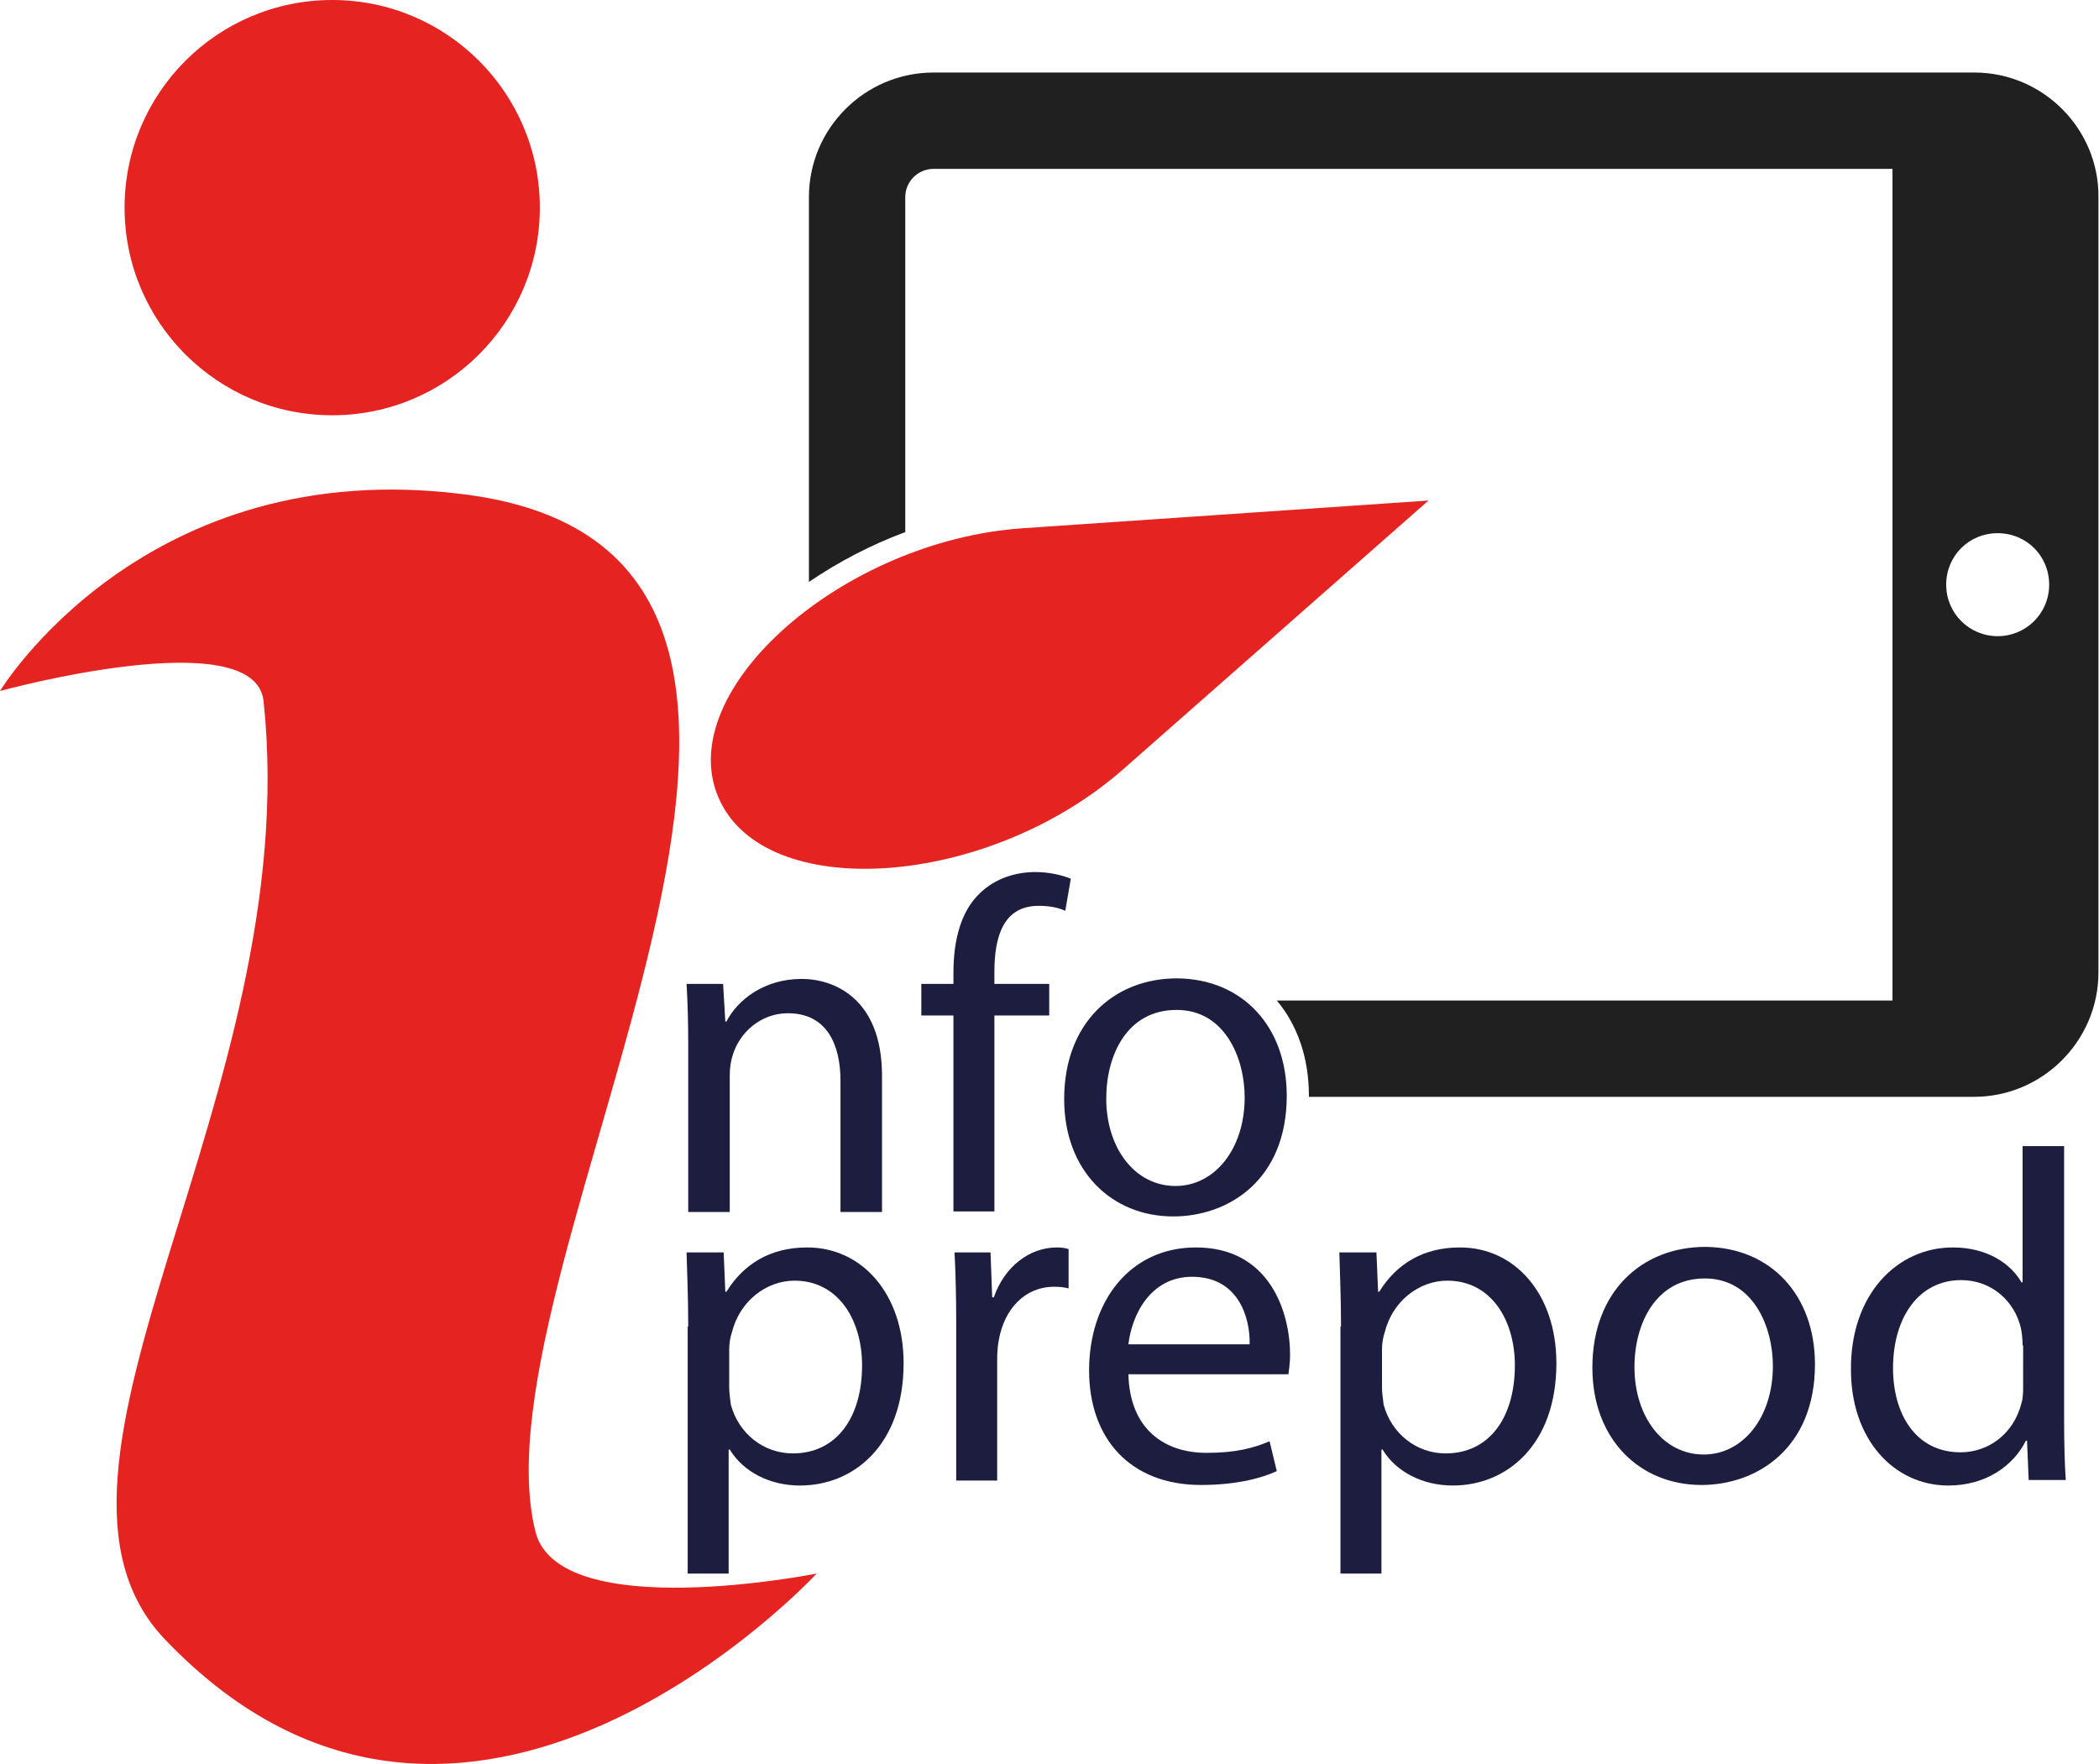 <svg xmlns="http://www.w3.org/2000/svg" xmlns:xlink="http://www.w3.org/1999/xlink" 	 viewBox="0 0 379.1 318.6"><g fill="#E52421"><path d="M0,124.8c0,0,26-43,84-35.5c85.6,11,0.6,138.8,12.7,187.3c4.2,16.9,50.8,7.6,50.8,7.6S84,352.9,29.8,296.1 c-29.4-30.8,25.4-98.3,17.8-169.5C46,112.2,0,124.8,0,124.8z"/><path d="M202.9,138.9c-24.5,21.6-65.1,24.4-73.2,5l0,0l0,0c-8.1-19.3,22.5-46.3,55.1-48.5l0,0l73.2-5L202.9,138.9 L202.9,138.9z"/></g><g fill="#202020"><path d="M356.6,13.1h-188c-12.4,0-22.5,10.1-22.5,22.5v69.5c5.3-3.6,11.2-6.7,17.4-9V35.6c0-2.8,2.3-5.1,5.1-5.1h173.2 v150.2H230.6c3.7,4.4,5.8,10.3,5.8,17.2c0,0.1,0,0.1,0,0.2h120.1c12.4,0,22.5-10.1,22.5-22.5v-140C379.1,23.3,369,13.1,356.6,13.1z M360.8,114.9c-5.1,0-9.3-4.1-9.3-9.3s4.1-9.3,9.3-9.3s9.3,4.1,9.3,9.3S365.9,114.9,360.8,114.9z"/></g><g fill="#1D1E3F"><path d="M124.3,188.8c0-4.3-0.1-7.7-0.3-11.1h6.6l0.4,6.8h0.2c2-3.9,6.8-7.7,13.6-7.7c5.7,0,14.5,3.4,14.5,17.5v24.6	h-7.5v-23.7c0-6.6-2.5-12.2-9.5-12.2c-4.9,0-8.8,3.5-10,7.7c-0.3,0.9-0.5,2.2-0.5,3.5v24.7h-7.5V188.8z"/><path d="M172.2,218.8v-35.4h-5.8v-5.7h5.8v-2c0-5.8,1.3-11.1,4.8-14.4c2.8-2.7,6.5-3.8,10-3.8c2.6,0,4.9,0.6,6.4,1.2	l-1,5.8c-1.1-0.5-2.6-0.9-4.8-0.9c-6.4,0-8,5.6-8,11.9v2.2h9.9v5.7h-9.9v35.4H172.2z"/><path d="M232.4,197.9c0,15.2-10.5,21.8-20.5,21.8c-11.1,0-19.7-8.2-19.7-21.2c0-13.8,9-21.8,20.4-21.8	C224.4,176.8,232.4,185.4,232.4,197.9z M199.8,198.4c0,9,5.2,15.8,12.5,15.8c7.1,0,12.5-6.7,12.5-16c0-7-3.5-15.8-12.3-15.8	C203.6,182.4,199.8,190.5,199.8,198.4z"/><path d="M124.3,239.6c0-5.3-0.2-9.5-0.3-13.4h6.7l0.3,7.1h0.2c3.1-5,7.9-8,14.6-8c9.9,0,17.4,8.4,17.4,20.9 c0,14.8-9,22.1-18.7,22.1c-5.4,0-10.2-2.4-12.7-6.5h-0.2v22.4h-7.4V239.6z M131.7,250.6c0,1.1,0.2,2.1,0.3,3.1	c1.4,5.2,5.9,8.8,11.2,8.8c7.9,0,12.5-6.5,12.5-15.9c0-8.2-4.3-15.3-12.2-15.3c-5.1,0-9.9,3.7-11.3,9.3c-0.3,0.9-0.5,2-0.5,3.1 V250.6z"/><path d="M172.7,239c0-4.8-0.1-9-0.3-12.8h6.5l0.3,8.1h0.3c1.9-5.5,6.4-9,11.4-9c0.9,0,1.4,0.1,2.1,0.3v7.1 c-0.8-0.2-1.5-0.3-2.6-0.3c-5.3,0-9,4-10,9.6c-0.2,1-0.3,2.2-0.3,3.5v21.9h-7.4V239z"/><path d="M203.8,248.1c0.2,10.1,6.6,14.3,14.1,14.3c5.4,0,8.6-0.9,11.4-2.1l1.3,5.4c-2.6,1.2-7.1,2.5-13.7,2.5 c-12.7,0-20.2-8.3-20.2-20.7s7.3-22.2,19.3-22.2c13.4,0,17,11.8,17,19.4c0,1.5-0.2,2.7-0.3,3.5H203.8z M225.7,242.8 c0.1-4.8-2-12.2-10.4-12.2c-7.6,0-10.9,7-11.5,12.2H225.7z"/><path d="M242.2,239.6c0-5.3-0.2-9.5-0.3-13.4h6.7l0.3,7.1h0.2c3.1-5,7.9-8,14.6-8c9.9,0,17.4,8.4,17.4,20.9	c0,14.8-9,22.1-18.7,22.1c-5.4,0-10.2-2.4-12.7-6.5h-0.2v22.4h-7.4V239.6z M249.6,250.6c0,1.1,0.2,2.1,0.3,3.1 c1.4,5.2,5.9,8.8,11.2,8.8c7.9,0,12.5-6.5,12.5-15.9c0-8.2-4.3-15.3-12.2-15.3c-5.1,0-9.9,3.7-11.3,9.3c-0.3,0.9-0.5,2-0.5,3.1 V250.6z"/><path d="M327.8,246.4c0,15.2-10.5,21.8-20.5,21.8c-11.1,0-19.7-8.2-19.7-21.2c0-13.8,9-21.8,20.4-21.8	C319.8,225.3,327.8,233.9,327.8,246.4z M295.2,246.9c0,9,5.2,15.8,12.5,15.8c7.1,0,12.5-6.7,12.5-16c0-7-3.5-15.8-12.3-15.8 S295.2,239,295.2,246.9z"/><path d="M372.8,207v49.7c0,3.7,0.1,7.8,0.3,10.6h-6.7l-0.3-7.1h-0.2c-2.3,4.6-7.3,8.1-14,8.1 c-9.9,0-17.6-8.4-17.6-20.9c-0.1-13.7,8.4-22.1,18.4-22.1c6.3,0,10.5,3,12.4,6.3h0.2V207H372.8z M365.3,243c0-0.9-0.1-2.2-0.3-3.1 c-1.1-4.8-5.2-8.7-10.8-8.7c-7.7,0-12.3,6.8-12.3,15.9c0,8.3,4.1,15.2,12.2,15.2c5,0,9.6-3.3,11-8.9c0.3-1,0.3-2,0.3-3.2V243z"/></g><circle fill="#E52421" cx="60" cy="37.5" r="37.5"/></svg>